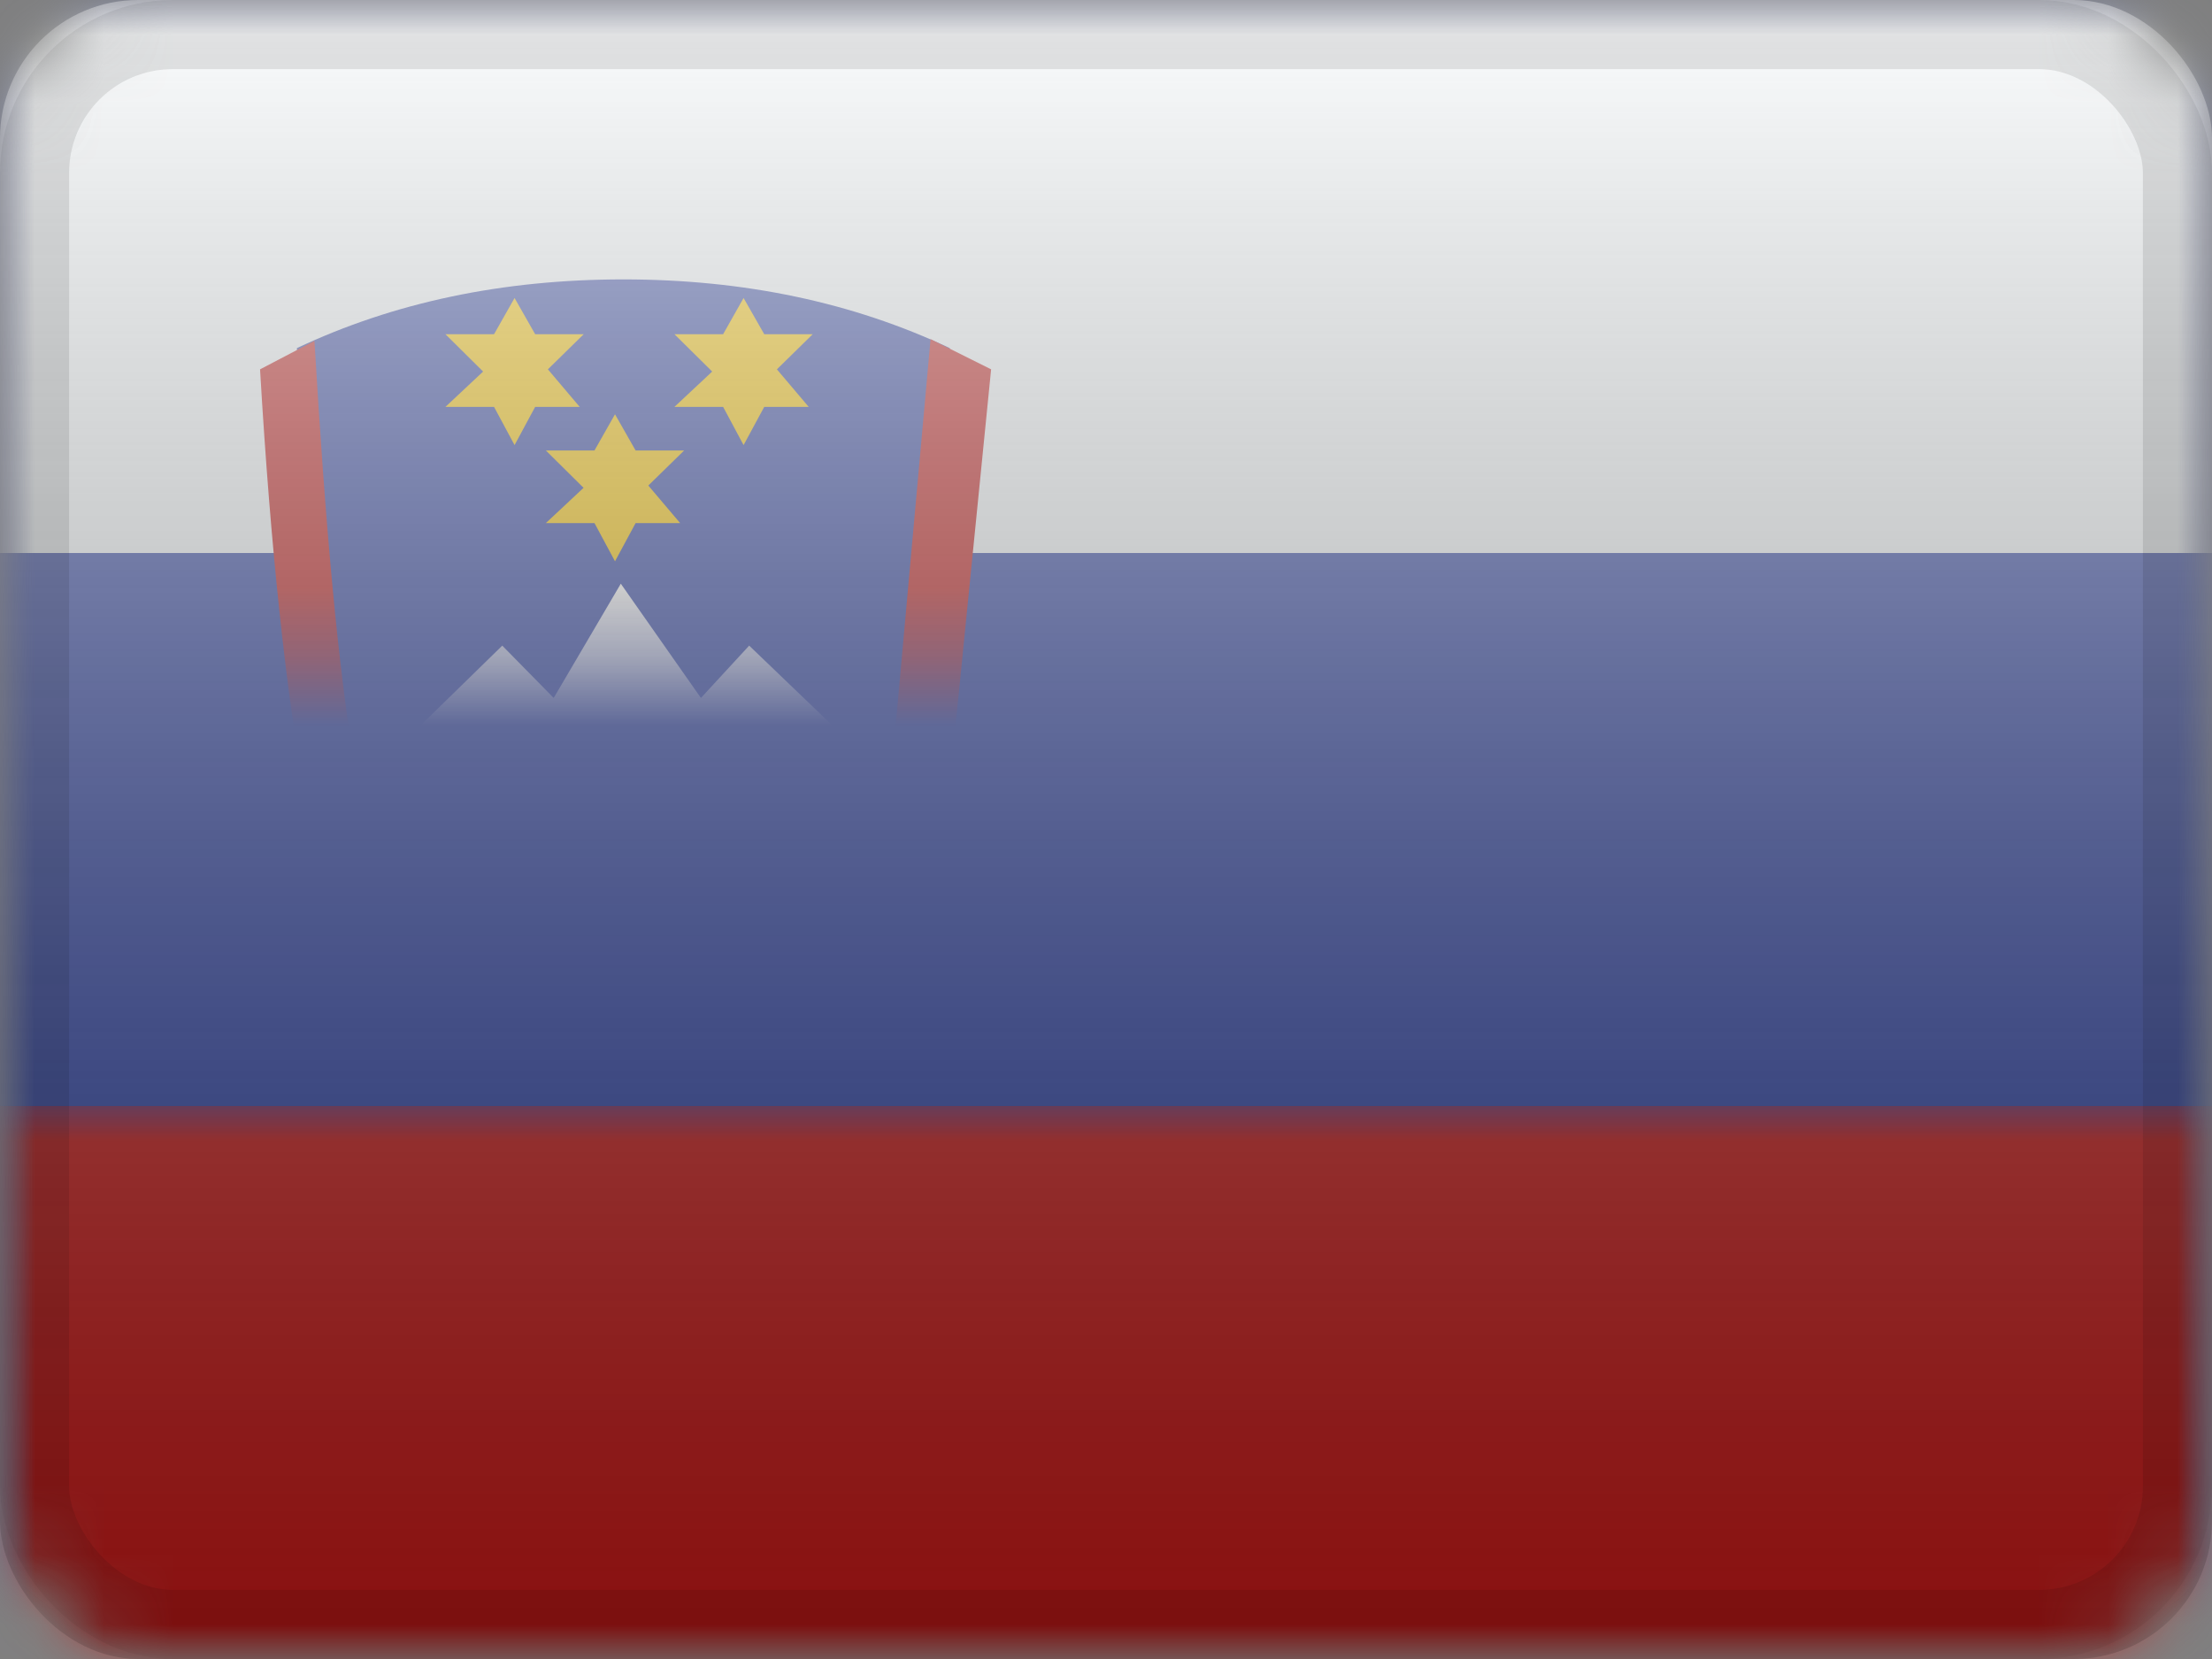 <?xml version="1.0" encoding="UTF-8"?>
<svg width="32px" height="24px" viewBox="0 0 32 24" version="1.1" xmlns="http://www.w3.org/2000/svg" xmlns:xlink="http://www.w3.org/1999/xlink">
    <rect x="0" y="0" width="32" height="24" fill="#808080" stroke="none"/>
    <title>SI</title>
    <defs>
        <rect id="path-1" x="0" y="0" width="32" height="24" rx="2"></rect>
        <rect id="path-3" x="0" y="0" width="32" height="24" rx="2"></rect>
        <rect id="path-5" x="0" y="0" width="32" height="24"></rect>
        <linearGradient x1="50%" y1="100%" x2="50%" y2="0%" id="linearGradient-7">
            <stop stop-color="#000000" stop-opacity="0.3" offset="2.421%"></stop>
            <stop stop-color="#FFFFFF" stop-opacity="0.7" offset="100%"></stop>
        </linearGradient>
        <rect id="path-8" x="0" y="0" width="32" height="24" rx="2"></rect>
    </defs>
    <g id="Flagpack" stroke="none" stroke-width="1" fill="none" fill-rule="evenodd">
        <g id="Flagpack---L-(32×24)" transform="translate(-544, -904)">
            <g id="SI" transform="translate(544, 904)">
                <mask id="mask-2" fill="white">
                    <use xlink:href="#path-1"></use>
                </mask>
                <g id="drop-shadow"></g>
                <g id="Group" mask="url(#mask-2)">
                    <g id="flag">
                        <mask id="mask-4" fill="white">
                            <use xlink:href="#path-3"></use>
                        </mask>
                        <g id="mask"></g>
                        <g id="contents" mask="url(#mask-4)">
                            <mask id="mask-6" fill="white">
                                <use xlink:href="#path-5"></use>
                            </mask>
                            <use id="background" fill="#2E42A5" xlink:href="#path-5"></use>
                            <rect id="top" fill="#F7FCFF" mask="url(#mask-6)" x="0" y="0" width="32" height="8"></rect>
                            <rect id="bottom" fill="#C51918" mask="url(#mask-6)" x="0" y="16" width="32" height="8"></rect>
                            <g id="mark" mask="url(#mask-6)">
                                <g transform="translate(2, 4)">
                                    <path d="M11.74,1.036 C10.337,0.374 8.763,0.042 7.018,0.042 C5.272,0.042 3.698,0.374 2.295,1.036 C2.451,3.699 2.653,5.736 2.9,7.147 C3.058,8.051 3.817,9.369 4.505,9.992 C5.028,10.466 5.865,10.984 7.018,11.546 C7.518,11.201 8.453,11.046 9.649,9.992 C10.446,9.29 10.943,8.342 11.141,7.147 L11.74,1.036 Z" id="Path-267" fill="#2E42A5" fill-rule="evenodd"></path>
                                    <path d="M11.462,0.906 L12.338,1.343 L11.737,7.366 C11.526,8.641 10.999,9.646 10.155,10.389 C9.698,10.792 9.251,11.093 8.773,11.344 C8.502,11.485 7.372,12.067 7.382,12.063 C7.269,12.117 7.183,12.165 7.113,12.213 L7.004,12.288 L6.886,12.231 C5.715,11.66 4.623,10.893 4.08,10.4 C3.339,9.728 2.558,8.353 2.391,7.401 C2.142,5.978 1.919,4.017 1.762,1.343 L2.549,0.931 C2.705,3.585 2.893,5.699 3.137,7.097 C3.282,7.924 4.002,9.192 4.66,9.789 C5.145,10.229 5.928,10.717 7.004,11.249 C7.068,11.211 7.139,11.174 7.22,11.135 C7.223,11.133 7.955,10.808 8.209,10.675 C8.655,10.442 9.07,10.162 9.497,9.786 C10.245,9.126 10.713,8.238 10.902,7.109 L11.462,0.906 Z" id="Path-267" fill="#C51918" fill-rule="nonzero"></path>
                                    <path d="M8.15,9.002 C8.238,8.994 8.321,9.013 8.418,9.065 C8.681,9.209 8.984,9.299 9.26,9.312 L9.216,9.368 L9.216,9.368 L9.065,9.545 C8.562,10.11 7.867,10.527 6.981,10.795 C6.236,10.507 5.563,10.07 4.961,9.483 C4.941,9.463 4.922,9.444 4.902,9.424 C5.142,9.43 5.316,9.367 5.428,9.224 C5.494,9.139 5.694,9.055 5.924,9.02 C6.031,9.003 6.134,8.999 6.211,9.008 C6.245,9.011 6.272,9.017 6.289,9.024 C6.483,9.316 6.979,9.47 7.446,9.275 L7.446,9.275 L7.389,9.286 C7.55,9.232 7.837,9.1 7.861,9.089 C7.987,9.035 8.072,9.008 8.15,9.002 Z M8.396,8.296 C8.505,8.288 8.608,8.308 8.724,8.363 C9.048,8.517 9.424,8.608 9.754,8.608 C9.681,8.723 9.61,8.832 9.538,8.936 C9.286,9.003 8.885,8.926 8.562,8.75 C8.414,8.669 8.273,8.637 8.125,8.65 C8.009,8.66 7.895,8.695 7.743,8.761 C7.713,8.774 7.429,8.904 7.331,8.945 L7.331,8.945 L7.389,8.933 C6.992,9.086 6.645,8.974 6.546,8.81 C6.369,8.518 5.443,8.661 5.182,8.995 C5.112,9.085 4.899,9.101 4.547,9.012 C4.461,8.905 4.382,8.792 4.305,8.674 C4.767,8.762 5.079,8.72 5.251,8.527 C5.331,8.438 5.569,8.351 5.84,8.314 C5.966,8.297 6.087,8.293 6.18,8.302 C6.222,8.306 6.257,8.313 6.28,8.321 C6.288,8.323 6.287,8.323 6.277,8.308 L6.279,8.312 L6.336,8.379 C6.555,8.606 6.999,8.726 7.443,8.613 L7.577,8.571 L7.526,8.58 C7.568,8.567 7.62,8.55 7.675,8.53 L7.842,8.468 C7.948,8.427 8.038,8.391 8.052,8.386 C8.2,8.33 8.301,8.303 8.396,8.296 Z M6.981,4.444 L8.14,6.097 L8.838,5.34 L10.593,7.024 C10.386,7.473 10.18,7.877 9.975,8.236 C9.673,8.294 9.219,8.214 8.853,8.04 C8.689,7.962 8.535,7.932 8.374,7.944 C8.245,7.953 8.119,7.987 7.947,8.052 C7.913,8.065 7.587,8.196 7.475,8.237 L7.475,8.237 L7.526,8.228 C7.07,8.384 6.652,8.266 6.534,8.095 C6.341,7.818 5.31,7.956 5.021,8.281 C4.914,8.4 4.559,8.4 3.976,8.233 L4.061,8.258 C3.864,7.89 3.691,7.479 3.542,7.024 L3.542,7.024 L5.266,5.34 L6.01,6.097 L6.981,4.444 Z" id="Path-268" fill="#FFFFFF" fill-rule="evenodd"></path>
                                    <polygon id="Star-5" fill="#FECA00" fill-rule="evenodd" points="5.147 1.886 4.444 1.886 4.989 1.375 4.444 0.835 5.147 0.835 5.444 0.311 5.742 0.835 6.444 0.835 5.926 1.343 6.386 1.886 5.742 1.886 5.444 2.439"></polygon>
                                    <polygon id="Star-5" fill="#FECA00" fill-rule="evenodd" points="8.461 1.886 7.757 1.886 8.303 1.375 7.757 0.835 8.461 0.835 8.757 0.311 9.056 0.835 9.757 0.835 9.239 1.343 9.699 1.886 9.056 1.886 8.757 2.439"></polygon>
                                    <polygon id="Star-5" fill="#FECA00" fill-rule="evenodd" points="6.6 3.567 5.897 3.567 6.442 3.057 5.897 2.517 6.6 2.517 6.897 1.993 7.195 2.517 7.897 2.517 7.379 3.024 7.839 3.567 7.195 3.567 6.897 4.12"></polygon>
                                </g>
                            </g>
                        </g>
                    </g>
                </g>
                <g id="overlay" mask="url(#mask-2)">
                    <use fill="url(#linearGradient-7)" fill-rule="evenodd" style="mix-blend-mode: overlay;" xlink:href="#path-8"></use>
                    <rect stroke-opacity="0.1" stroke="#000000" stroke-width="1" stroke-linejoin="square" x="0.5" y="0.5" width="31" height="23" rx="2"></rect>
                </g>
            </g>
        </g>
    </g>
</svg>